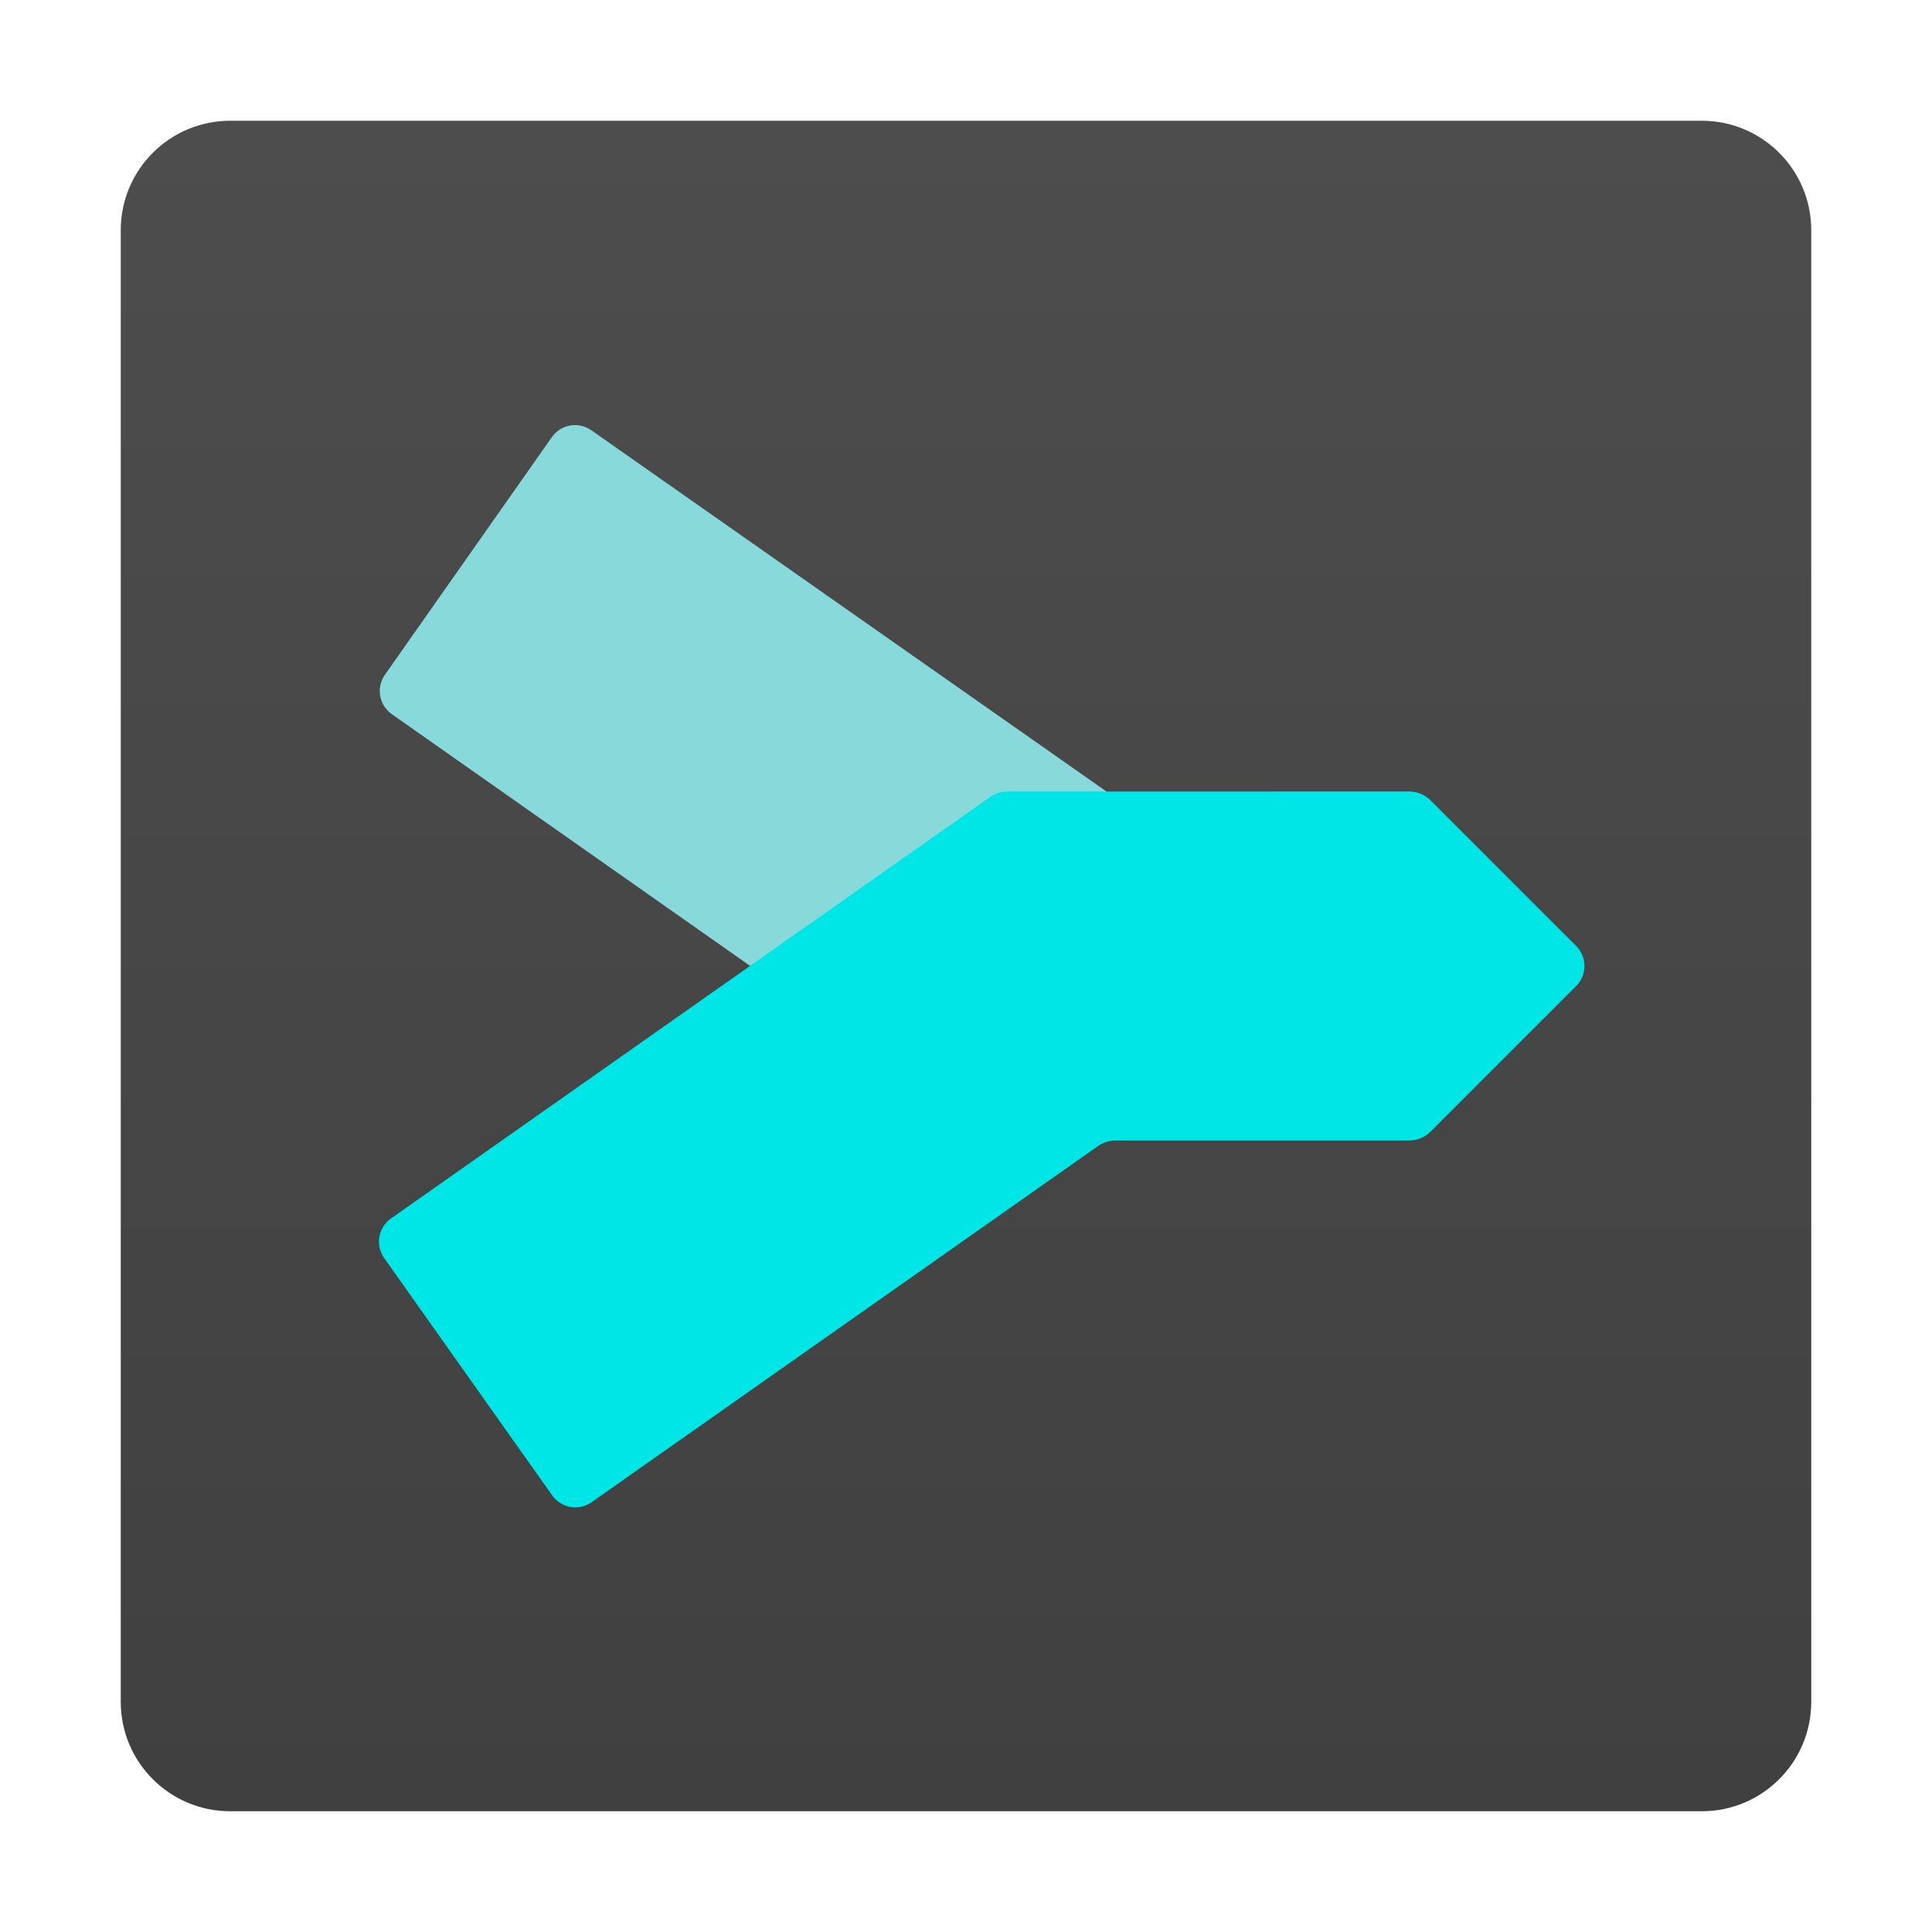 <?xml version="1.0" encoding="utf-8"?>
<svg version="1.1" xmlns="http://www.w3.org/2000/svg" xmlns:xlink="http://www.w3.org/1999/xlink" viewBox="0 0 512 512">
	<defs>
		<linearGradient id="lg0" gradientUnits="userSpaceOnUse" x1="256" y1="32" x2="256" y2="480">
			<stop offset="0" style="stop-color:#4D4D4D"/>
			<stop offset="1" style="stop-color:#404040"/>
		</linearGradient>
	</defs>
	<style type="text/css">
		.st0{fill:url(#lg0);}
		.st1{fill:#88D9DA;}
		.st2{fill:#00E6E7;}
	</style>
	<path class="st0" d="M61,32h390c16.016,0,29,12.984,29,29v390c0,16.016-12.984,29-29,29H61c-16.016,0-29-12.984-29-29V61C32,44.984,44.984,32,61,32z"/>
	<path class="st1" d="M198.782,255.969c31.479-15.406,62.957-30.812,94.436-46.219c-45.507-31.912-91.015-63.824-136.522-95.736c-3.389-2.377-8.063-1.558-10.443,1.829c-14.748,20.99-29.496,41.98-44.243,62.971c-2.381,3.389-1.564,8.067,1.825,10.449C135.484,211.497,167.133,233.733,198.782,255.969z"/>
	<path class="st2" d="M373.436,209.75c2.122,0,4.157,0.843,5.657,2.343c12.868,12.868,25.736,25.736,38.604,38.604c2.929,2.929,2.929,7.678,0,10.607c-12.868,12.868-25.736,25.736-38.604,38.604c-1.5,1.5-3.535,2.343-5.657,2.343h-77.838c-1.647,0-3.255,0.509-4.602,1.456l-134.22,94.396c-3.381,2.378-8.048,1.572-10.436-1.802l-44.538-62.918c-2.398-3.388-1.589-8.079,1.807-10.468c52.936-37.236,105.872-74.472,158.809-111.709c1.348-0.948,2.955-1.457,4.603-1.457H373.436z"/>
</svg>
